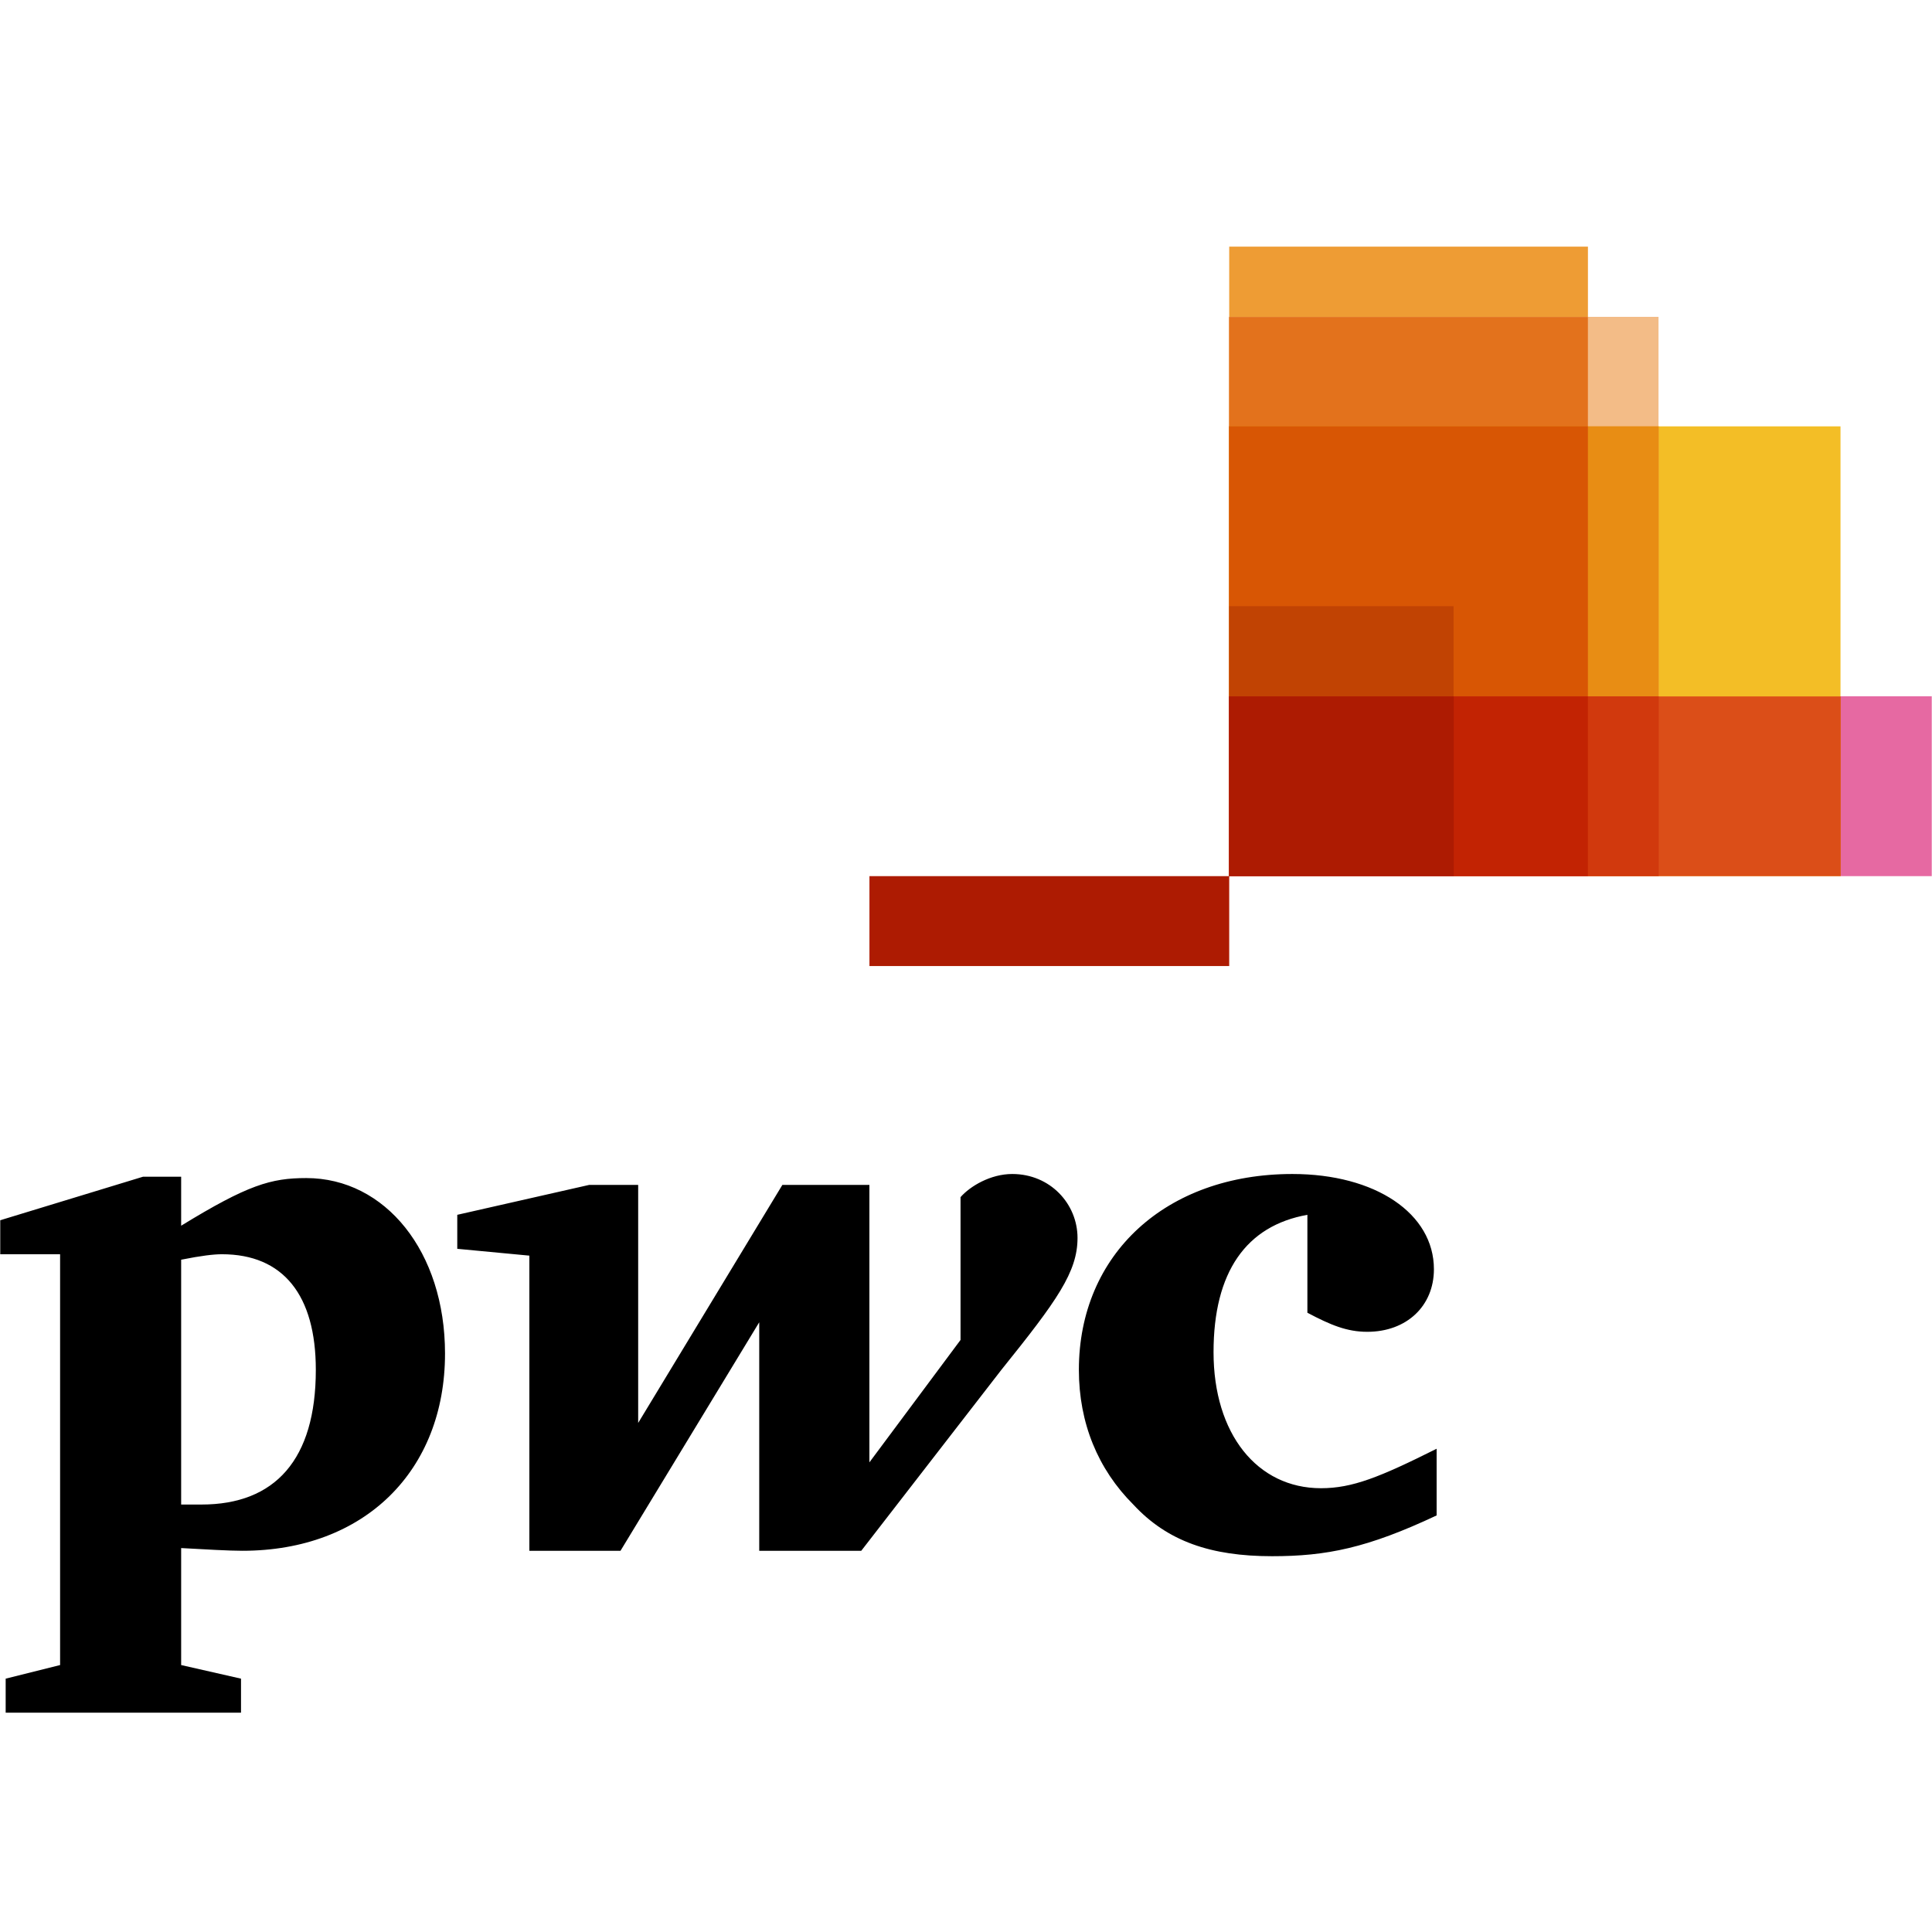 <svg width="47" height="47" viewBox="0 0 47 47" fill="none" xmlns="http://www.w3.org/2000/svg">
<path d="M46.994 21.314H29.903V16.939H46.994V21.314Z" fill="#E669A2"/>
<path d="M44.774 21.313H29.903V10.372H44.774V21.313Z" fill="#F3BE26"/>
<path d="M38.63 21.314H29.903V6H38.63V21.314Z" fill="#EE9C34"/>
<path d="M40.347 21.313H29.903V7.708H40.347V21.313Z" fill="#F3BC87"/>
<path d="M29.9 7.711V21.312H38.629V7.711H29.9Z" fill="#E3721C"/>
<path d="M21.151 21.314H29.903V23.501H21.151V21.314Z" fill="#AD1B02"/>
<path d="M29.9 10.37V21.312H40.352V10.37H29.9Z" fill="#E88D14"/>
<path d="M29.9 10.37V21.312H38.629V10.37H29.9Z" fill="#D85604"/>
<path d="M35.361 21.314H29.903V14.747H35.361V21.314Z" fill="#C14303"/>
<path d="M29.9 16.942V21.312H44.779V16.942H29.9Z" fill="#DB4E18"/>
<path d="M29.9 16.942V21.312H40.352V16.942H29.9Z" fill="#D1390D"/>
<path d="M29.9 16.942V21.312H38.629V16.942H29.9Z" fill="#C22303"/>
<path d="M29.9 16.942V21.312H35.366V16.942H29.9Z" fill="#AD1B02"/>
<path d="M31.805 29.553C30.316 29.818 29.522 30.943 29.522 32.895C29.522 34.88 30.581 36.204 32.136 36.204C32.897 36.204 33.559 35.939 34.949 35.244V36.866C33.261 37.66 32.269 37.858 30.945 37.858C29.456 37.858 28.397 37.495 27.57 36.601C26.709 35.741 26.246 34.616 26.246 33.325C26.246 30.512 28.364 28.56 31.441 28.56C33.46 28.56 34.883 29.52 34.883 30.877C34.883 31.77 34.221 32.399 33.261 32.399C32.765 32.399 32.368 32.233 31.805 31.935L31.805 29.553ZM24.36 33.325C25.717 31.638 26.213 30.943 26.213 30.115C26.213 29.288 25.551 28.56 24.625 28.56C24.095 28.56 23.599 28.858 23.367 29.123V32.597L21.15 35.575V28.825H19.033L15.525 34.616V28.825H14.334L11.124 29.553V30.38L12.878 30.546V37.726H15.095L18.47 32.167V37.726H20.952L24.36 33.325ZM4.407 36.601H4.903C6.69 36.601 7.683 35.509 7.683 33.325C7.683 31.505 6.889 30.512 5.399 30.512C5.201 30.512 4.903 30.546 4.407 30.645V36.601H4.407V36.601ZM4.407 40.506L5.863 40.837V41.664H0.138V40.837L1.462 40.506V30.512H0.006V29.685L3.48 28.626H4.407V29.818C6.028 28.825 6.591 28.659 7.451 28.659C9.37 28.659 10.826 30.446 10.826 32.928C10.826 35.774 8.874 37.726 5.896 37.726C5.565 37.726 5.002 37.693 4.407 37.66" fill="black"/>
</svg>
